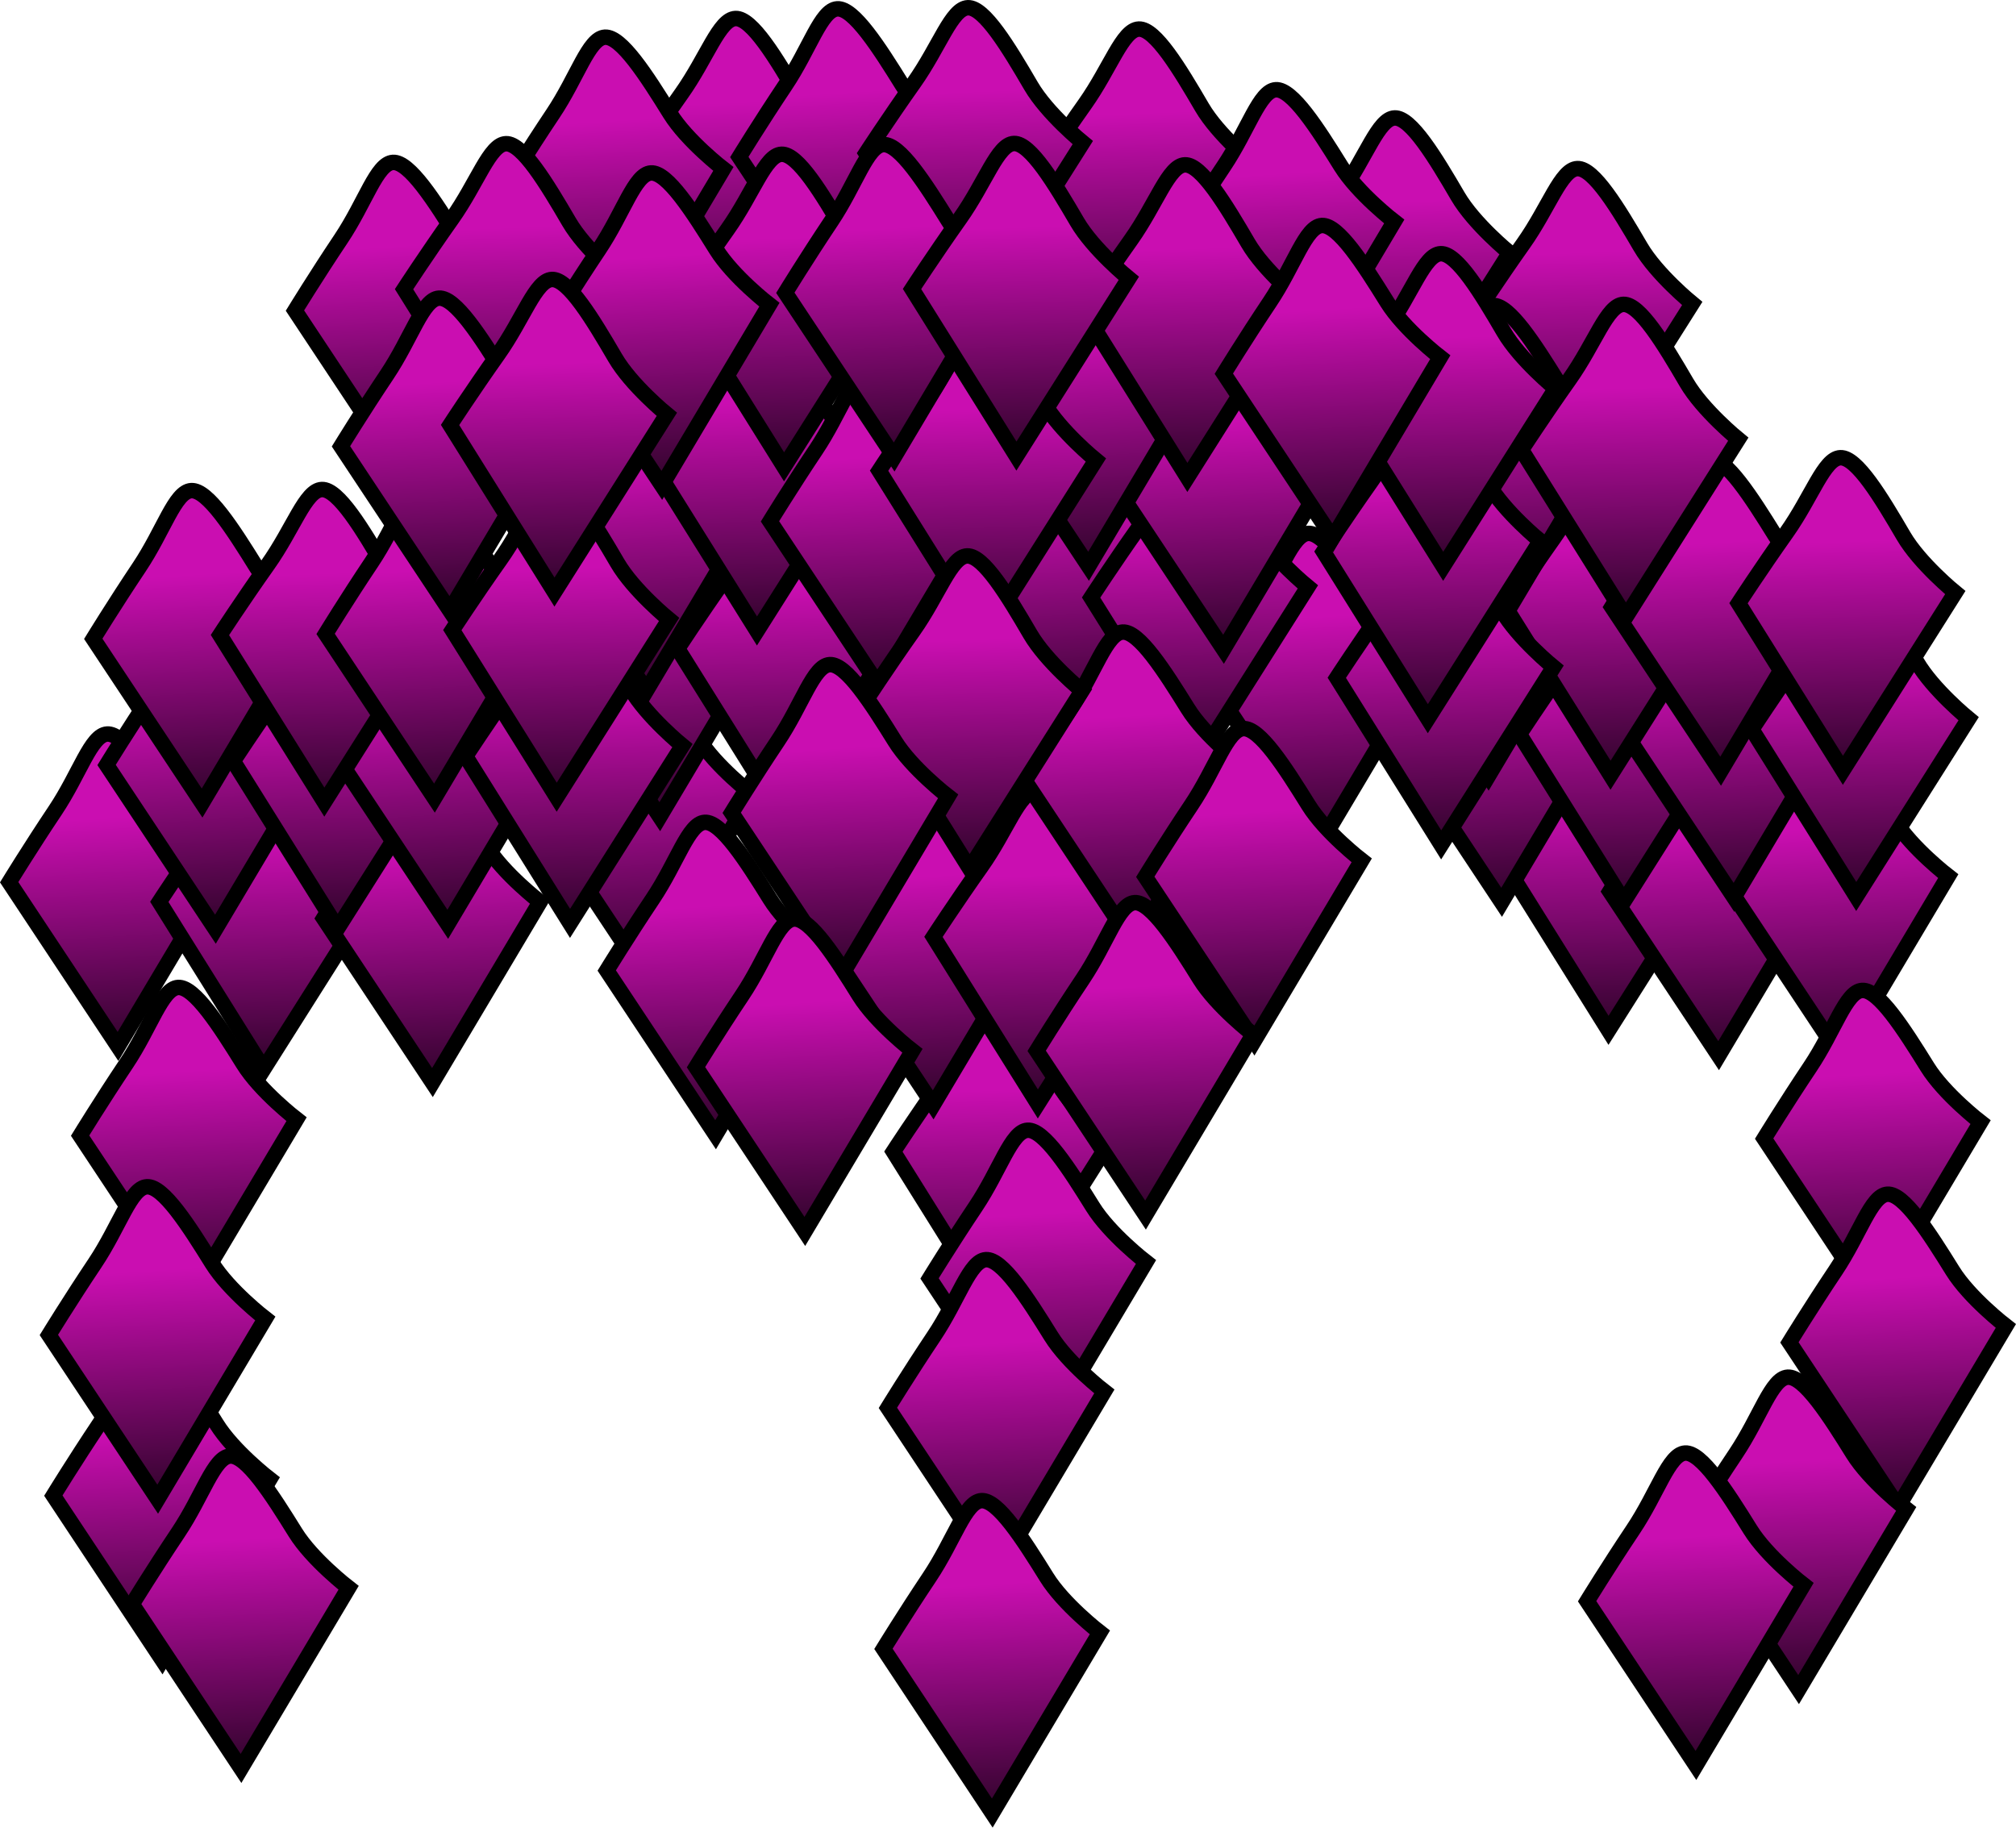 <svg version="1.1" xmlns="http://www.w3.org/2000/svg" xmlns:xlink="http://www.w3.org/1999/xlink" width="130.303" height="118.133" viewBox="0,0,130.303,118.133"><defs><linearGradient x1="278.212" y1="-9.027" x2="278.758" y2="6.299" gradientUnits="userSpaceOnUse" id="color-1"><stop offset="0" stop-color="#ca0eb1"/><stop offset="1" stop-color="#2b0326"/></linearGradient><linearGradient x1="266.404" y1="-12.301" x2="266.95" y2="3.025" gradientUnits="userSpaceOnUse" id="color-2"><stop offset="0" stop-color="#ca0eb1"/><stop offset="1" stop-color="#2b0326"/></linearGradient><linearGradient x1="223.8" y1="-18.73" x2="224.347" y2="-3.404" gradientUnits="userSpaceOnUse" id="color-3"><stop offset="0" stop-color="#ca0eb1"/><stop offset="1" stop-color="#2b0326"/></linearGradient><linearGradient x1="201.798" y1="-9.477" x2="202.755" y2="5.829" gradientUnits="userSpaceOnUse" id="color-4"><stop offset="0" stop-color="#ca0eb1"/><stop offset="1" stop-color="#2b0326"/></linearGradient><linearGradient x1="249.869" y1="-18.046" x2="250.416" y2="-2.72" gradientUnits="userSpaceOnUse" id="color-5"><stop offset="0" stop-color="#ca0eb1"/><stop offset="1" stop-color="#2b0326"/></linearGradient><linearGradient x1="215.501" y1="-17.569" x2="216.457" y2="-2.263" gradientUnits="userSpaceOnUse" id="color-6"><stop offset="0" stop-color="#ca0eb1"/><stop offset="1" stop-color="#2b0326"/></linearGradient><linearGradient x1="230.519" y1="-19.402" x2="231.476" y2="-4.096" gradientUnits="userSpaceOnUse" id="color-7"><stop offset="0" stop-color="#ca0eb1"/><stop offset="1" stop-color="#2b0326"/></linearGradient><linearGradient x1="238.819" y1="-19.426" x2="239.365" y2="-4.1" gradientUnits="userSpaceOnUse" id="color-8"><stop offset="0" stop-color="#ca0eb1"/><stop offset="1" stop-color="#2b0326"/></linearGradient><linearGradient x1="208.961" y1="-10.637" x2="209.508" y2="4.689" gradientUnits="userSpaceOnUse" id="color-9"><stop offset="0" stop-color="#ca0eb1"/><stop offset="1" stop-color="#2b0326"/></linearGradient><linearGradient x1="258.862" y1="-14.172" x2="259.818" y2="1.134" gradientUnits="userSpaceOnUse" id="color-10"><stop offset="0" stop-color="#ca0eb1"/><stop offset="1" stop-color="#2b0326"/></linearGradient><linearGradient x1="280.065" y1="26.468" x2="280.611" y2="41.794" gradientUnits="userSpaceOnUse" id="color-11"><stop offset="0" stop-color="#ca0eb1"/><stop offset="1" stop-color="#2b0326"/></linearGradient><linearGradient x1="286.784" y1="28.069" x2="287.74" y2="43.375" gradientUnits="userSpaceOnUse" id="color-12"><stop offset="0" stop-color="#ca0eb1"/><stop offset="1" stop-color="#2b0326"/></linearGradient><linearGradient x1="294.67" y1="28.144" x2="295.626" y2="43.45" gradientUnits="userSpaceOnUse" id="color-13"><stop offset="0" stop-color="#ca0eb1"/><stop offset="1" stop-color="#2b0326"/></linearGradient><linearGradient x1="272.757" y1="18.156" x2="273.713" y2="33.462" gradientUnits="userSpaceOnUse" id="color-14"><stop offset="0" stop-color="#ca0eb1"/><stop offset="1" stop-color="#2b0326"/></linearGradient><linearGradient x1="281.057" y1="18.133" x2="281.603" y2="33.459" gradientUnits="userSpaceOnUse" id="color-15"><stop offset="0" stop-color="#ca0eb1"/><stop offset="1" stop-color="#2b0326"/></linearGradient><linearGradient x1="287.775" y1="17.839" x2="288.732" y2="33.145" gradientUnits="userSpaceOnUse" id="color-16"><stop offset="0" stop-color="#ca0eb1"/><stop offset="1" stop-color="#2b0326"/></linearGradient><linearGradient x1="296.075" y1="17.815" x2="296.622" y2="33.142" gradientUnits="userSpaceOnUse" id="color-17"><stop offset="0" stop-color="#ca0eb1"/><stop offset="1" stop-color="#2b0326"/></linearGradient><linearGradient x1="271.895" y1="10.001" x2="272.852" y2="25.307" gradientUnits="userSpaceOnUse" id="color-18"><stop offset="0" stop-color="#ca0eb1"/><stop offset="1" stop-color="#2b0326"/></linearGradient><linearGradient x1="280.195" y1="9.977" x2="280.741" y2="25.303" gradientUnits="userSpaceOnUse" id="color-19"><stop offset="0" stop-color="#ca0eb1"/><stop offset="1" stop-color="#2b0326"/></linearGradient><linearGradient x1="286.914" y1="9.684" x2="287.87" y2="24.99" gradientUnits="userSpaceOnUse" id="color-20"><stop offset="0" stop-color="#ca0eb1"/><stop offset="1" stop-color="#2b0326"/></linearGradient><linearGradient x1="295.214" y1="9.66" x2="295.76" y2="24.986" gradientUnits="userSpaceOnUse" id="color-21"><stop offset="0" stop-color="#ca0eb1"/><stop offset="1" stop-color="#2b0326"/></linearGradient><linearGradient x1="272.887" y1="-0.229" x2="273.844" y2="15.077" gradientUnits="userSpaceOnUse" id="color-22"><stop offset="0" stop-color="#ca0eb1"/><stop offset="1" stop-color="#2b0326"/></linearGradient><linearGradient x1="281.187" y1="-0.252" x2="281.733" y2="15.074" gradientUnits="userSpaceOnUse" id="color-23"><stop offset="0" stop-color="#ca0eb1"/><stop offset="1" stop-color="#2b0326"/></linearGradient><linearGradient x1="240.59" y1="45.108" x2="241.136" y2="60.434" gradientUnits="userSpaceOnUse" id="color-24"><stop offset="0" stop-color="#ca0eb1"/><stop offset="1" stop-color="#2b0326"/></linearGradient><linearGradient x1="260.949" y1="14.504" x2="261.905" y2="29.81" gradientUnits="userSpaceOnUse" id="color-25"><stop offset="0" stop-color="#ca0eb1"/><stop offset="1" stop-color="#2b0326"/></linearGradient><linearGradient x1="269.248" y1="14.48" x2="269.795" y2="29.806" gradientUnits="userSpaceOnUse" id="color-26"><stop offset="0" stop-color="#ca0eb1"/><stop offset="1" stop-color="#2b0326"/></linearGradient><linearGradient x1="245.068" y1="6.665" x2="246.025" y2="21.971" gradientUnits="userSpaceOnUse" id="color-27"><stop offset="0" stop-color="#ca0eb1"/><stop offset="1" stop-color="#2b0326"/></linearGradient><linearGradient x1="253.368" y1="9.294" x2="253.915" y2="24.62" gradientUnits="userSpaceOnUse" id="color-28"><stop offset="0" stop-color="#ca0eb1"/><stop offset="1" stop-color="#2b0326"/></linearGradient><linearGradient x1="254.783" y1="1.801" x2="255.739" y2="17.107" gradientUnits="userSpaceOnUse" id="color-29"><stop offset="0" stop-color="#ca0eb1"/><stop offset="1" stop-color="#2b0326"/></linearGradient><linearGradient x1="268.387" y1="6.324" x2="268.933" y2="21.65" gradientUnits="userSpaceOnUse" id="color-30"><stop offset="0" stop-color="#ca0eb1"/><stop offset="1" stop-color="#2b0326"/></linearGradient><linearGradient x1="246.06" y1="-3.564" x2="247.017" y2="11.742" gradientUnits="userSpaceOnUse" id="color-31"><stop offset="0" stop-color="#ca0eb1"/><stop offset="1" stop-color="#2b0326"/></linearGradient><linearGradient x1="269.379" y1="-3.526" x2="269.925" y2="11.8" gradientUnits="userSpaceOnUse" id="color-32"><stop offset="0" stop-color="#ca0eb1"/><stop offset="1" stop-color="#2b0326"/></linearGradient><linearGradient x1="217.354" y1="22.851" x2="218.31" y2="38.157" gradientUnits="userSpaceOnUse" id="color-33"><stop offset="0" stop-color="#ca0eb1"/><stop offset="1" stop-color="#2b0326"/></linearGradient><linearGradient x1="218.346" y1="12.622" x2="219.302" y2="27.928" gradientUnits="userSpaceOnUse" id="color-34"><stop offset="0" stop-color="#ca0eb1"/><stop offset="1" stop-color="#2b0326"/></linearGradient><linearGradient x1="226.645" y1="12.598" x2="227.192" y2="27.924" gradientUnits="userSpaceOnUse" id="color-35"><stop offset="0" stop-color="#ca0eb1"/><stop offset="1" stop-color="#2b0326"/></linearGradient><linearGradient x1="217.484" y1="4.466" x2="218.441" y2="19.772" gradientUnits="userSpaceOnUse" id="color-36"><stop offset="0" stop-color="#ca0eb1"/><stop offset="1" stop-color="#2b0326"/></linearGradient><linearGradient x1="225.026" y1="0.654" x2="225.572" y2="15.98" gradientUnits="userSpaceOnUse" id="color-37"><stop offset="0" stop-color="#ca0eb1"/><stop offset="1" stop-color="#2b0326"/></linearGradient><linearGradient x1="232.503" y1="4.149" x2="233.459" y2="19.455" gradientUnits="userSpaceOnUse" id="color-38"><stop offset="0" stop-color="#ca0eb1"/><stop offset="1" stop-color="#2b0326"/></linearGradient><linearGradient x1="239.666" y1="1.094" x2="240.212" y2="16.42" gradientUnits="userSpaceOnUse" id="color-39"><stop offset="0" stop-color="#ca0eb1"/><stop offset="1" stop-color="#2b0326"/></linearGradient><linearGradient x1="226.776" y1="-9.955" x2="227.322" y2="5.372" gradientUnits="userSpaceOnUse" id="color-40"><stop offset="0" stop-color="#ca0eb1"/><stop offset="1" stop-color="#2b0326"/></linearGradient><linearGradient x1="183.328" y1="27.472" x2="184.285" y2="42.778" gradientUnits="userSpaceOnUse" id="color-41"><stop offset="0" stop-color="#ca0eb1"/><stop offset="1" stop-color="#2b0326"/></linearGradient><linearGradient x1="193.143" y1="28.964" x2="193.69" y2="44.291" gradientUnits="userSpaceOnUse" id="color-42"><stop offset="0" stop-color="#ca0eb1"/><stop offset="1" stop-color="#2b0326"/></linearGradient><linearGradient x1="203.651" y1="29.807" x2="204.608" y2="45.113" gradientUnits="userSpaceOnUse" id="color-43"><stop offset="0" stop-color="#ca0eb1"/><stop offset="1" stop-color="#2b0326"/></linearGradient><linearGradient x1="189.624" y1="19.895" x2="190.581" y2="35.201" gradientUnits="userSpaceOnUse" id="color-44"><stop offset="0" stop-color="#ca0eb1"/><stop offset="1" stop-color="#2b0326"/></linearGradient><linearGradient x1="197.924" y1="19.872" x2="198.471" y2="35.198" gradientUnits="userSpaceOnUse" id="color-45"><stop offset="0" stop-color="#ca0eb1"/><stop offset="1" stop-color="#2b0326"/></linearGradient><linearGradient x1="204.643" y1="19.578" x2="205.6" y2="34.884" gradientUnits="userSpaceOnUse" id="color-46"><stop offset="0" stop-color="#ca0eb1"/><stop offset="1" stop-color="#2b0326"/></linearGradient><linearGradient x1="212.943" y1="19.554" x2="213.489" y2="34.88" gradientUnits="userSpaceOnUse" id="color-47"><stop offset="0" stop-color="#ca0eb1"/><stop offset="1" stop-color="#2b0326"/></linearGradient><linearGradient x1="188.763" y1="11.74" x2="189.719" y2="27.046" gradientUnits="userSpaceOnUse" id="color-48"><stop offset="0" stop-color="#ca0eb1"/><stop offset="1" stop-color="#2b0326"/></linearGradient><linearGradient x1="197.063" y1="11.716" x2="197.609" y2="27.042" gradientUnits="userSpaceOnUse" id="color-49"><stop offset="0" stop-color="#ca0eb1"/><stop offset="1" stop-color="#2b0326"/></linearGradient><linearGradient x1="203.781" y1="11.422" x2="204.738" y2="26.728" gradientUnits="userSpaceOnUse" id="color-50"><stop offset="0" stop-color="#ca0eb1"/><stop offset="1" stop-color="#2b0326"/></linearGradient><linearGradient x1="212.081" y1="11.399" x2="212.627" y2="26.725" gradientUnits="userSpaceOnUse" id="color-51"><stop offset="0" stop-color="#ca0eb1"/><stop offset="1" stop-color="#2b0326"/></linearGradient><linearGradient x1="204.773" y1="-0.702" x2="205.73" y2="14.604" gradientUnits="userSpaceOnUse" id="color-52"><stop offset="0" stop-color="#ca0eb1"/><stop offset="1" stop-color="#2b0326"/></linearGradient><linearGradient x1="252.845" y1="-9.271" x2="253.391" y2="6.055" gradientUnits="userSpaceOnUse" id="color-53"><stop offset="0" stop-color="#ca0eb1"/><stop offset="1" stop-color="#2b0326"/></linearGradient><linearGradient x1="218.476" y1="-8.794" x2="219.432" y2="6.512" gradientUnits="userSpaceOnUse" id="color-54"><stop offset="0" stop-color="#ca0eb1"/><stop offset="1" stop-color="#2b0326"/></linearGradient><linearGradient x1="233.494" y1="-10.627" x2="234.451" y2="4.679" gradientUnits="userSpaceOnUse" id="color-55"><stop offset="0" stop-color="#ca0eb1"/><stop offset="1" stop-color="#2b0326"/></linearGradient><linearGradient x1="241.794" y1="-10.651" x2="242.341" y2="4.675" gradientUnits="userSpaceOnUse" id="color-56"><stop offset="0" stop-color="#ca0eb1"/><stop offset="1" stop-color="#2b0326"/></linearGradient><linearGradient x1="211.936" y1="-1.862" x2="212.483" y2="13.464" gradientUnits="userSpaceOnUse" id="color-57"><stop offset="0" stop-color="#ca0eb1"/><stop offset="1" stop-color="#2b0326"/></linearGradient><linearGradient x1="261.837" y1="-5.397" x2="262.793" y2="9.909" gradientUnits="userSpaceOnUse" id="color-58"><stop offset="0" stop-color="#ca0eb1"/><stop offset="1" stop-color="#2b0326"/></linearGradient><linearGradient x1="236.016" y1="31.249" x2="236.973" y2="46.555" gradientUnits="userSpaceOnUse" id="color-59"><stop offset="0" stop-color="#ca0eb1"/><stop offset="1" stop-color="#2b0326"/></linearGradient><linearGradient x1="243.179" y1="31.225" x2="243.726" y2="46.552" gradientUnits="userSpaceOnUse" id="color-60"><stop offset="0" stop-color="#ca0eb1"/><stop offset="1" stop-color="#2b0326"/></linearGradient><linearGradient x1="248.961" y1="20.883" x2="249.918" y2="36.189" gradientUnits="userSpaceOnUse" id="color-61"><stop offset="0" stop-color="#ca0eb1"/><stop offset="1" stop-color="#2b0326"/></linearGradient><linearGradient x1="238.77" y1="16.008" x2="239.316" y2="31.334" gradientUnits="userSpaceOnUse" id="color-62"><stop offset="0" stop-color="#ca0eb1"/><stop offset="1" stop-color="#2b0326"/></linearGradient><linearGradient x1="230.029" y1="22.988" x2="230.985" y2="38.294" gradientUnits="userSpaceOnUse" id="color-63"><stop offset="0" stop-color="#ca0eb1"/><stop offset="1" stop-color="#2b0326"/></linearGradient><linearGradient x1="187.913" y1="43.853" x2="188.87" y2="59.159" gradientUnits="userSpaceOnUse" id="color-64"><stop offset="0" stop-color="#ca0eb1"/><stop offset="1" stop-color="#2b0326"/></linearGradient><linearGradient x1="296.759" y1="44.046" x2="297.716" y2="59.352" gradientUnits="userSpaceOnUse" id="color-65"><stop offset="0" stop-color="#ca0eb1"/><stop offset="1" stop-color="#2b0326"/></linearGradient><linearGradient x1="298.394" y1="57.219" x2="299.351" y2="72.525" gradientUnits="userSpaceOnUse" id="color-66"><stop offset="0" stop-color="#ca0eb1"/><stop offset="1" stop-color="#2b0326"/></linearGradient><linearGradient x1="186.182" y1="67.123" x2="187.139" y2="82.429" gradientUnits="userSpaceOnUse" id="color-67"><stop offset="0" stop-color="#ca0eb1"/><stop offset="1" stop-color="#2b0326"/></linearGradient><linearGradient x1="185.894" y1="56.738" x2="186.851" y2="72.044" gradientUnits="userSpaceOnUse" id="color-68"><stop offset="0" stop-color="#ca0eb1"/><stop offset="1" stop-color="#2b0326"/></linearGradient><linearGradient x1="242.817" y1="53.084" x2="243.774" y2="68.39" gradientUnits="userSpaceOnUse" id="color-69"><stop offset="0" stop-color="#ca0eb1"/><stop offset="1" stop-color="#2b0326"/></linearGradient><linearGradient x1="240.125" y1="61.45" x2="241.081" y2="76.755" gradientUnits="userSpaceOnUse" id="color-70"><stop offset="0" stop-color="#ca0eb1"/><stop offset="1" stop-color="#2b0326"/></linearGradient><linearGradient x1="239.836" y1="77.026" x2="240.793" y2="92.332" gradientUnits="userSpaceOnUse" id="color-71"><stop offset="0" stop-color="#ca0eb1"/><stop offset="1" stop-color="#2b0326"/></linearGradient><linearGradient x1="191.279" y1="74.142" x2="192.235" y2="89.448" gradientUnits="userSpaceOnUse" id="color-72"><stop offset="0" stop-color="#ca0eb1"/><stop offset="1" stop-color="#2b0326"/></linearGradient><linearGradient x1="291.952" y1="69.046" x2="292.908" y2="84.352" gradientUnits="userSpaceOnUse" id="color-73"><stop offset="0" stop-color="#ca0eb1"/><stop offset="1" stop-color="#2b0326"/></linearGradient><linearGradient x1="221.952" y1="33.18" x2="222.908" y2="48.486" gradientUnits="userSpaceOnUse" id="color-74"><stop offset="0" stop-color="#ca0eb1"/><stop offset="1" stop-color="#2b0326"/></linearGradient><linearGradient x1="256.759" y1="27.123" x2="257.716" y2="42.429" gradientUnits="userSpaceOnUse" id="color-75"><stop offset="0" stop-color="#ca0eb1"/><stop offset="1" stop-color="#2b0326"/></linearGradient><linearGradient x1="285.317" y1="73.949" x2="286.274" y2="89.255" gradientUnits="userSpaceOnUse" id="color-76"><stop offset="0" stop-color="#ca0eb1"/><stop offset="1" stop-color="#2b0326"/></linearGradient><linearGradient x1="249.74" y1="38.373" x2="250.697" y2="53.679" gradientUnits="userSpaceOnUse" id="color-77"><stop offset="0" stop-color="#ca0eb1"/><stop offset="1" stop-color="#2b0326"/></linearGradient><linearGradient x1="227.721" y1="39.43" x2="228.678" y2="54.736" gradientUnits="userSpaceOnUse" id="color-78"><stop offset="0" stop-color="#ca0eb1"/><stop offset="1" stop-color="#2b0326"/></linearGradient></defs><g transform="translate(-174.569,25.293)"><g stroke="#000000" stroke-miterlimit="10"><path d="M276.682,5.811l-6.748,-10.801c0,0 1.419,-2.181 3.093,-4.546c1.656,-2.339 2.44,-4.821 3.496,-4.859c1.054,-0.038 2.623,2.564 4.077,5.054c1.049,1.795 3.345,3.665 3.345,3.665z" fill="url(#color-1)"/><path d="M264.874,2.537l-6.748,-10.801c0,0 1.419,-2.181 3.093,-4.546c1.656,-2.339 2.44,-4.821 3.496,-4.859c1.054,-0.038 2.623,2.564 4.077,5.054c1.049,1.795 3.345,3.665 3.345,3.665z" fill="url(#color-2)"/><path d="M222.271,-3.891l-6.748,-10.801c0,0 1.419,-2.181 3.093,-4.546c1.656,-2.339 2.44,-4.821 3.496,-4.859c1.054,-0.038 2.623,2.564 4.077,5.054c1.049,1.795 3.345,3.665 3.345,3.665z" fill="url(#color-3)"/><path d="M200.667,5.398l-7.035,-10.616c0,0 1.36,-2.218 2.97,-4.627c1.593,-2.382 2.31,-4.885 3.365,-4.951c1.053,-0.066 2.691,2.493 4.211,4.943c1.096,1.766 3.442,3.574 3.442,3.574z" fill="url(#color-4)"/><path d="M248.34,-3.208l-6.748,-10.801c0,0 1.419,-2.181 3.093,-4.546c1.656,-2.339 2.44,-4.821 3.496,-4.859c1.054,-0.038 2.623,2.564 4.077,5.054c1.049,1.795 3.345,3.665 3.345,3.665z" fill="url(#color-5)"/><path d="M214.369,-2.695l-7.035,-10.616c0,0 1.36,-2.218 2.97,-4.627c1.593,-2.382 2.31,-4.885 3.365,-4.951c1.053,-0.066 2.691,2.493 4.211,4.943c1.096,1.766 3.442,3.574 3.442,3.574z" fill="url(#color-6)"/><path d="M229.388,-4.528l-7.035,-10.616c0,0 1.36,-2.218 2.97,-4.627c1.593,-2.382 2.31,-4.885 3.365,-4.951c1.053,-0.066 2.691,2.493 4.211,4.943c1.096,1.766 3.442,3.574 3.442,3.574z" fill="url(#color-7)"/><path d="M237.29,-4.587l-6.748,-10.801c0,0 1.419,-2.181 3.093,-4.546c1.656,-2.339 2.44,-4.821 3.496,-4.859c1.054,-0.038 2.623,2.564 4.077,5.054c1.049,1.795 3.345,3.665 3.345,3.665z" fill="url(#color-8)"/><path d="M207.432,4.202l-6.748,-10.801c0,0 1.419,-2.181 3.093,-4.546c1.656,-2.339 2.44,-4.821 3.496,-4.859c1.054,-0.038 2.623,2.564 4.077,5.054c1.049,1.795 3.345,3.665 3.345,3.665z" fill="url(#color-9)"/><path d="M257.73,0.702l-7.035,-10.616c0,0 1.36,-2.218 2.97,-4.627c1.593,-2.382 2.31,-4.885 3.365,-4.951c1.053,-0.066 2.691,2.493 4.211,4.943c1.096,1.766 3.442,3.574 3.442,3.574z" fill="url(#color-10)"/><path d="M278.535,41.306l-6.748,-10.801c0,0 1.419,-2.181 3.093,-4.546c1.656,-2.339 2.44,-4.821 3.496,-4.859c1.054,-0.038 2.623,2.564 4.077,5.054c1.049,1.795 3.345,3.665 3.345,3.665z" fill="url(#color-11)"/><path d="M285.652,42.943l-7.035,-10.616c0,0 1.36,-2.218 2.97,-4.627c1.593,-2.382 2.31,-4.885 3.365,-4.951c1.053,-0.066 2.691,2.493 4.211,4.943c1.096,1.766 3.442,3.574 3.442,3.574z" fill="url(#color-12)"/><path d="M293.538,43.018l-7.035,-10.616c0,0 1.36,-2.218 2.97,-4.627c1.593,-2.382 2.31,-4.885 3.365,-4.951c1.053,-0.066 2.691,2.493 4.211,4.943c1.096,1.766 3.442,3.574 3.442,3.574z" fill="url(#color-13)"/><path d="M271.625,33.031l-7.035,-10.616c0,0 1.36,-2.218 2.97,-4.627c1.593,-2.382 2.31,-4.885 3.365,-4.951c1.053,-0.066 2.691,2.493 4.211,4.943c1.096,1.766 3.442,3.574 3.442,3.574z" fill="url(#color-14)"/><path d="M279.527,32.971l-6.748,-10.801c0,0 1.419,-2.181 3.093,-4.546c1.656,-2.339 2.44,-4.821 3.496,-4.859c1.054,-0.038 2.623,2.564 4.077,5.054c1.049,1.795 3.345,3.665 3.345,3.665z" fill="url(#color-15)"/><path d="M286.644,32.713l-7.035,-10.616c0,0 1.36,-2.218 2.97,-4.627c1.593,-2.382 2.31,-4.885 3.365,-4.951c1.053,-0.066 2.691,2.493 4.211,4.943c1.096,1.766 3.442,3.574 3.442,3.574z" fill="url(#color-16)"/><path d="M294.546,32.654l-6.748,-10.801c0,0 1.419,-2.181 3.093,-4.546c1.656,-2.339 2.44,-4.821 3.496,-4.859c1.054,-0.038 2.623,2.564 4.077,5.054c1.049,1.795 3.345,3.665 3.345,3.665z" fill="url(#color-17)"/><path d="M270.764,24.875l-7.035,-10.616c0,0 1.36,-2.218 2.97,-4.627c1.593,-2.382 2.31,-4.885 3.365,-4.951c1.053,-0.066 2.691,2.493 4.211,4.943c1.096,1.766 3.442,3.574 3.442,3.574z" fill="url(#color-18)"/><path d="M278.665,24.816l-6.748,-10.801c0,0 1.419,-2.181 3.093,-4.546c1.656,-2.339 2.44,-4.821 3.496,-4.859c1.054,-0.038 2.623,2.564 4.077,5.054c1.049,1.795 3.345,3.665 3.345,3.665z" fill="url(#color-19)"/><path d="M285.782,24.558l-7.035,-10.616c0,0 1.36,-2.218 2.97,-4.627c1.593,-2.382 2.31,-4.885 3.365,-4.951c1.053,-0.066 2.691,2.493 4.211,4.943c1.096,1.766 3.442,3.574 3.442,3.574z" fill="url(#color-20)"/><path d="M293.684,24.499l-6.748,-10.801c0,0 1.419,-2.181 3.093,-4.546c1.656,-2.339 2.44,-4.821 3.496,-4.859c1.054,-0.038 2.623,2.564 4.077,5.054c1.049,1.795 3.345,3.665 3.345,3.665z" fill="url(#color-21)"/><path d="M271.755,14.646l-7.035,-10.616c0,0 1.36,-2.218 2.97,-4.627c1.593,-2.382 2.31,-4.885 3.365,-4.951c1.053,-0.066 2.691,2.493 4.211,4.943c1.096,1.766 3.442,3.574 3.442,3.574z" fill="url(#color-22)"/><path d="M279.657,14.586l-6.748,-10.801c0,0 1.419,-2.181 3.093,-4.546c1.656,-2.339 2.44,-4.821 3.496,-4.859c1.054,-0.038 2.623,2.564 4.077,5.054c1.049,1.795 3.345,3.665 3.345,3.665z" fill="url(#color-23)"/><path d="M239.06,59.947l-6.748,-10.801c0,0 1.419,-2.181 3.093,-4.546c1.656,-2.339 2.44,-4.821 3.496,-4.859c1.054,-0.038 2.623,2.564 4.077,5.054c1.049,1.795 3.345,3.665 3.345,3.665z" fill="url(#color-24)"/><path d="M259.817,29.378l-7.035,-10.616c0,0 1.36,-2.218 2.97,-4.627c1.593,-2.382 2.31,-4.885 3.365,-4.951c1.053,-0.066 2.691,2.493 4.211,4.943c1.096,1.766 3.442,3.574 3.442,3.574z" fill="url(#color-25)"/><path d="M267.719,29.319l-6.748,-10.801c0,0 1.419,-2.181 3.093,-4.546c1.656,-2.339 2.44,-4.821 3.496,-4.859c1.054,-0.038 2.623,2.564 4.077,5.054c1.049,1.795 3.345,3.665 3.345,3.665z" fill="url(#color-26)"/><path d="M243.937,21.54l-7.035,-10.616c0,0 1.36,-2.218 2.97,-4.627c1.593,-2.382 2.31,-4.885 3.365,-4.951c1.053,-0.066 2.691,2.493 4.211,4.943c1.096,1.766 3.442,3.574 3.442,3.574z" fill="url(#color-27)"/><path d="M251.839,24.133l-6.748,-10.801c0,0 1.419,-2.181 3.093,-4.546c1.656,-2.339 2.44,-4.821 3.496,-4.859c1.054,-0.038 2.623,2.564 4.077,5.054c1.049,1.795 3.345,3.665 3.345,3.665z" fill="url(#color-28)"/><path d="M253.651,16.676l-7.035,-10.616c0,0 1.36,-2.218 2.97,-4.627c1.593,-2.382 2.31,-4.885 3.365,-4.951c1.053,-0.066 2.691,2.493 4.211,4.943c1.096,1.766 3.442,3.574 3.442,3.574z" fill="url(#color-29)"/><path d="M266.857,21.163l-6.748,-10.801c0,0 1.419,-2.181 3.093,-4.546c1.656,-2.339 2.44,-4.821 3.496,-4.859c1.054,-0.038 2.623,2.564 4.077,5.054c1.049,1.795 3.345,3.665 3.345,3.665z" fill="url(#color-30)"/><path d="M244.929,11.31l-7.035,-10.616c0,0 1.36,-2.218 2.97,-4.627c1.593,-2.382 2.31,-4.885 3.365,-4.951c1.053,-0.066 2.691,2.493 4.211,4.943c1.096,1.766 3.442,3.574 3.442,3.574z" fill="url(#color-31)"/><path d="M267.849,11.312l-6.748,-10.801c0,0 1.419,-2.181 3.093,-4.546c1.656,-2.339 2.44,-4.821 3.496,-4.859c1.054,-0.038 2.623,2.564 4.077,5.054c1.049,1.795 3.345,3.665 3.345,3.665z" fill="url(#color-32)"/><path d="M216.222,37.726l-7.035,-10.616c0,0 1.36,-2.218 2.97,-4.627c1.593,-2.382 2.31,-4.885 3.365,-4.951c1.053,-0.066 2.691,2.493 4.211,4.943c1.096,1.766 3.442,3.574 3.442,3.574z" fill="url(#color-33)"/><path d="M217.214,27.496l-7.035,-10.616c0,0 1.36,-2.218 2.97,-4.627c1.593,-2.382 2.31,-4.885 3.365,-4.951c1.053,-0.066 2.691,2.493 4.211,4.943c1.096,1.766 3.442,3.574 3.442,3.574z" fill="url(#color-34)"/><path d="M225.116,27.437l-6.748,-10.801c0,0 1.419,-2.181 3.093,-4.546c1.656,-2.339 2.44,-4.821 3.496,-4.859c1.054,-0.038 2.623,2.564 4.077,5.054c1.049,1.795 3.345,3.665 3.345,3.665z" fill="url(#color-35)"/><path d="M216.352,19.341l-7.035,-10.616c0,0 1.36,-2.218 2.97,-4.627c1.593,-2.382 2.31,-4.885 3.365,-4.951c1.053,-0.066 2.691,2.493 4.211,4.943c1.096,1.766 3.442,3.574 3.442,3.574z" fill="url(#color-36)"/><path d="M223.496,15.493l-6.748,-10.801c0,0 1.419,-2.181 3.093,-4.546c1.656,-2.339 2.44,-4.821 3.496,-4.859c1.054,-0.038 2.623,2.564 4.077,5.054c1.049,1.795 3.345,3.665 3.345,3.665z" fill="url(#color-37)"/><path d="M231.371,19.023l-7.035,-10.616c0,0 1.36,-2.218 2.97,-4.627c1.593,-2.382 2.31,-4.885 3.365,-4.951c1.053,-0.066 2.691,2.493 4.211,4.943c1.096,1.766 3.442,3.574 3.442,3.574z" fill="url(#color-38)"/><path d="M238.136,15.933l-6.748,-10.801c0,0 1.419,-2.181 3.093,-4.546c1.656,-2.339 2.44,-4.821 3.496,-4.859c1.054,-0.038 2.623,2.564 4.077,5.054c1.049,1.795 3.345,3.665 3.345,3.665z" fill="url(#color-39)"/><path d="M225.246,4.884l-6.748,-10.801c0,0 1.419,-2.181 3.093,-4.546c1.656,-2.339 2.44,-4.821 3.496,-4.859c1.054,-0.038 2.623,2.564 4.077,5.054c1.049,1.795 3.345,3.665 3.345,3.665z" fill="url(#color-40)"/><path d="M182.196,42.347l-7.035,-10.616c0,0 1.36,-2.218 2.97,-4.627c1.593,-2.382 2.31,-4.885 3.365,-4.951c1.053,-0.066 2.691,2.493 4.211,4.943c1.096,1.766 3.442,3.574 3.442,3.574z" fill="url(#color-41)"/><path d="M191.614,43.803l-6.748,-10.801c0,0 1.419,-2.181 3.093,-4.546c1.656,-2.339 2.44,-4.821 3.496,-4.859c1.054,-0.038 2.623,2.564 4.077,5.054c1.049,1.795 3.345,3.665 3.345,3.665z" fill="url(#color-42)"/><path d="M202.52,44.682l-7.035,-10.616c0,0 1.36,-2.218 2.97,-4.627c1.593,-2.382 2.31,-4.885 3.365,-4.951c1.053,-0.066 2.691,2.493 4.211,4.943c1.096,1.766 3.442,3.574 3.442,3.574z" fill="url(#color-43)"/><path d="M188.493,34.77l-7.035,-10.616c0,0 1.36,-2.218 2.97,-4.627c1.593,-2.382 2.31,-4.885 3.365,-4.951c1.053,-0.066 2.691,2.493 4.211,4.943c1.096,1.766 3.442,3.574 3.442,3.574z" fill="url(#color-44)"/><path d="M196.395,34.71l-6.748,-10.801c0,0 1.419,-2.181 3.093,-4.546c1.656,-2.339 2.44,-4.821 3.496,-4.859c1.054,-0.038 2.623,2.564 4.077,5.054c1.049,1.795 3.345,3.665 3.345,3.665z" fill="url(#color-45)"/><path d="M203.511,34.452l-7.035,-10.616c0,0 1.36,-2.218 2.97,-4.627c1.593,-2.382 2.31,-4.885 3.365,-4.951c1.053,-0.066 2.691,2.493 4.211,4.943c1.096,1.766 3.442,3.574 3.442,3.574z" fill="url(#color-46)"/><path d="M211.413,34.393l-6.748,-10.801c0,0 1.419,-2.181 3.093,-4.546c1.656,-2.339 2.44,-4.821 3.496,-4.859c1.054,-0.038 2.623,2.564 4.077,5.054c1.049,1.795 3.345,3.665 3.345,3.665z" fill="url(#color-47)"/><path d="M187.631,26.614l-7.035,-10.616c0,0 1.36,-2.218 2.97,-4.627c1.593,-2.382 2.31,-4.885 3.365,-4.951c1.053,-0.066 2.691,2.493 4.211,4.943c1.096,1.766 3.442,3.574 3.442,3.574z" fill="url(#color-48)"/><path d="M195.533,26.555l-6.748,-10.801c0,0 1.419,-2.181 3.093,-4.546c1.656,-2.339 2.44,-4.821 3.496,-4.859c1.054,-0.038 2.623,2.564 4.077,5.054c1.049,1.795 3.345,3.665 3.345,3.665z" fill="url(#color-49)"/><path d="M202.65,26.297l-7.035,-10.616c0,0 1.36,-2.218 2.97,-4.627c1.593,-2.382 2.31,-4.885 3.365,-4.951c1.053,-0.066 2.691,2.493 4.211,4.943c1.096,1.766 3.442,3.574 3.442,3.574z" fill="url(#color-50)"/><path d="M210.552,26.238l-6.748,-10.801c0,0 1.419,-2.181 3.093,-4.546c1.656,-2.339 2.44,-4.821 3.496,-4.859c1.054,-0.038 2.623,2.564 4.077,5.054c1.049,1.795 3.345,3.665 3.345,3.665z" fill="url(#color-51)"/><path d="M203.642,14.173l-7.035,-10.616c0,0 1.36,-2.218 2.97,-4.627c1.593,-2.382 2.31,-4.885 3.365,-4.951c1.053,-0.066 2.691,2.493 4.211,4.943c1.096,1.766 3.442,3.574 3.442,3.574z" fill="url(#color-52)"/><path d="M251.315,5.568l-6.748,-10.801c0,0 1.419,-2.181 3.093,-4.546c1.656,-2.339 2.44,-4.821 3.496,-4.859c1.054,-0.038 2.623,2.564 4.077,5.054c1.049,1.795 3.345,3.665 3.345,3.665z" fill="url(#color-53)"/><path d="M217.344,6.08l-7.035,-10.616c0,0 1.36,-2.218 2.97,-4.627c1.593,-2.382 2.31,-4.885 3.365,-4.951c1.053,-0.066 2.691,2.493 4.211,4.943c1.096,1.766 3.442,3.574 3.442,3.574z" fill="url(#color-54)"/><path d="M232.363,4.247l-7.035,-10.616c0,0 1.36,-2.218 2.97,-4.627c1.593,-2.382 2.31,-4.885 3.365,-4.951c1.053,-0.066 2.691,2.493 4.211,4.943c1.096,1.766 3.442,3.574 3.442,3.574z" fill="url(#color-55)"/><path d="M240.265,4.188l-6.748,-10.801c0,0 1.419,-2.181 3.093,-4.546c1.656,-2.339 2.44,-4.821 3.496,-4.859c1.054,-0.038 2.623,2.564 4.077,5.054c1.049,1.795 3.345,3.665 3.345,3.665z" fill="url(#color-56)"/><path d="M210.407,12.977l-6.748,-10.801c0,0 1.419,-2.181 3.093,-4.546c1.656,-2.339 2.44,-4.821 3.496,-4.859c1.054,-0.038 2.623,2.564 4.077,5.054c1.049,1.795 3.345,3.665 3.345,3.665z" fill="url(#color-57)"/><path d="M260.705,9.477l-7.035,-10.616c0,0 1.36,-2.218 2.97,-4.627c1.593,-2.382 2.31,-4.885 3.365,-4.951c1.053,-0.066 2.691,2.493 4.211,4.943c1.096,1.766 3.442,3.574 3.442,3.574z" fill="url(#color-58)"/><path d="M234.885,46.123l-7.035,-10.616c0,0 1.36,-2.218 2.97,-4.627c1.593,-2.382 2.31,-4.885 3.365,-4.951c1.053,-0.066 2.691,2.493 4.211,4.943c1.096,1.766 3.442,3.574 3.442,3.574z" fill="url(#color-59)"/><path d="M241.65,46.064l-6.748,-10.801c0,0 1.419,-2.181 3.093,-4.546c1.656,-2.339 2.44,-4.821 3.496,-4.859c1.054,-0.038 2.623,2.564 4.077,5.054c1.049,1.795 3.345,3.665 3.345,3.665z" fill="url(#color-60)"/><path d="M247.83,35.757l-7.035,-10.616c0,0 1.36,-2.218 2.97,-4.627c1.593,-2.382 2.31,-4.885 3.365,-4.951c1.053,-0.066 2.691,2.493 4.211,4.943c1.096,1.766 3.442,3.574 3.442,3.574z" fill="url(#color-61)"/><path d="M237.24,30.847l-6.748,-10.801c0,0 1.419,-2.181 3.093,-4.546c1.656,-2.339 2.44,-4.821 3.496,-4.859c1.054,-0.038 2.623,2.564 4.077,5.054c1.049,1.795 3.345,3.665 3.345,3.665z" fill="url(#color-62)"/><path d="M228.897,37.862l-7.035,-10.616c0,0 1.36,-2.218 2.97,-4.627c1.593,-2.382 2.31,-4.885 3.365,-4.951c1.053,-0.066 2.691,2.493 4.211,4.943c1.096,1.766 3.442,3.574 3.442,3.574z" fill="url(#color-63)"/><path d="M186.782,58.728l-7.035,-10.616c0,0 1.36,-2.218 2.97,-4.627c1.593,-2.382 2.31,-4.885 3.365,-4.951c1.053,-0.066 2.691,2.493 4.211,4.943c1.096,1.766 3.442,3.574 3.442,3.574z" fill="url(#color-64)"/><path d="M295.628,58.92l-7.035,-10.616c0,0 1.36,-2.218 2.97,-4.627c1.593,-2.382 2.31,-4.885 3.365,-4.951c1.053,-0.066 2.691,2.493 4.211,4.943c1.096,1.766 3.442,3.574 3.442,3.574z" fill="url(#color-65)"/><path d="M297.262,72.093l-7.035,-10.616c0,0 1.36,-2.218 2.97,-4.627c1.593,-2.382 2.31,-4.885 3.365,-4.951c1.053,-0.066 2.691,2.493 4.211,4.943c1.096,1.766 3.442,3.574 3.442,3.574z" fill="url(#color-66)"/><path d="M185.051,81.997l-7.035,-10.616c0,0 1.36,-2.218 2.97,-4.627c1.593,-2.382 2.31,-4.885 3.365,-4.951c1.053,-0.066 2.691,2.493 4.211,4.943c1.096,1.766 3.442,3.574 3.442,3.574z" fill="url(#color-67)"/><path d="M184.762,71.612l-7.035,-10.616c0,0 1.36,-2.218 2.97,-4.627c1.593,-2.382 2.31,-4.885 3.365,-4.951c1.053,-0.066 2.691,2.493 4.211,4.943c1.096,1.766 3.442,3.574 3.442,3.574z" fill="url(#color-68)"/><path d="M241.685,67.958l-7.035,-10.616c0,0 1.36,-2.218 2.97,-4.627c1.593,-2.382 2.31,-4.885 3.365,-4.951c1.053,-0.066 2.691,2.493 4.211,4.943c1.096,1.766 3.442,3.574 3.442,3.574z" fill="url(#color-69)"/><path d="M238.993,76.324l-7.035,-10.616c0,0 1.36,-2.218 2.97,-4.627c1.593,-2.382 2.31,-4.885 3.365,-4.951c1.053,-0.066 2.691,2.493 4.211,4.943c1.096,1.766 3.442,3.574 3.442,3.574z" fill="url(#color-70)"/><path d="M238.705,91.901l-7.035,-10.616c0,0 1.36,-2.218 2.97,-4.627c1.593,-2.382 2.31,-4.885 3.365,-4.951c1.053,-0.066 2.691,2.493 4.211,4.943c1.096,1.766 3.442,3.574 3.442,3.574z" fill="url(#color-71)"/><path d="M190.147,89.016l-7.035,-10.616c0,0 1.36,-2.218 2.97,-4.627c1.593,-2.382 2.31,-4.885 3.365,-4.951c1.053,-0.066 2.691,2.493 4.211,4.943c1.096,1.766 3.442,3.574 3.442,3.574z" fill="url(#color-72)"/><path d="M290.82,83.92l-7.035,-10.616c0,0 1.36,-2.218 2.97,-4.627c1.593,-2.382 2.31,-4.885 3.365,-4.951c1.053,-0.066 2.691,2.493 4.211,4.943c1.096,1.766 3.442,3.574 3.442,3.574z" fill="url(#color-73)"/><path d="M220.82,48.055l-7.035,-10.616c0,0 1.36,-2.218 2.97,-4.627c1.593,-2.382 2.31,-4.885 3.365,-4.951c1.053,-0.066 2.691,2.493 4.211,4.943c1.096,1.766 3.442,3.574 3.442,3.574z" fill="url(#color-74)"/><path d="M255.628,41.997l-7.035,-10.616c0,0 1.36,-2.218 2.97,-4.627c1.593,-2.382 2.31,-4.885 3.365,-4.951c1.053,-0.066 2.691,2.493 4.211,4.943c1.096,1.766 3.442,3.574 3.442,3.574z" fill="url(#color-75)"/><path d="M284.185,88.824l-7.035,-10.616c0,0 1.36,-2.218 2.97,-4.627c1.593,-2.382 2.31,-4.885 3.365,-4.951c1.053,-0.066 2.691,2.493 4.211,4.943c1.096,1.766 3.442,3.574 3.442,3.574z" fill="url(#color-76)"/><path d="M248.609,53.247l-7.035,-10.616c0,0 1.36,-2.218 2.97,-4.627c1.593,-2.382 2.31,-4.885 3.365,-4.951c1.053,-0.066 2.691,2.493 4.211,4.943c1.096,1.766 3.442,3.574 3.442,3.574z" fill="url(#color-77)"/><path d="M226.589,54.305l-7.035,-10.616c0,0 1.36,-2.218 2.97,-4.627c1.593,-2.382 2.31,-4.885 3.365,-4.951c1.053,-0.066 2.691,2.493 4.211,4.943c1.096,1.766 3.442,3.574 3.442,3.574z" fill="url(#color-78)"/></g></g></svg><!--rotationCenter:65.43109684276976:205.29282138647338-->